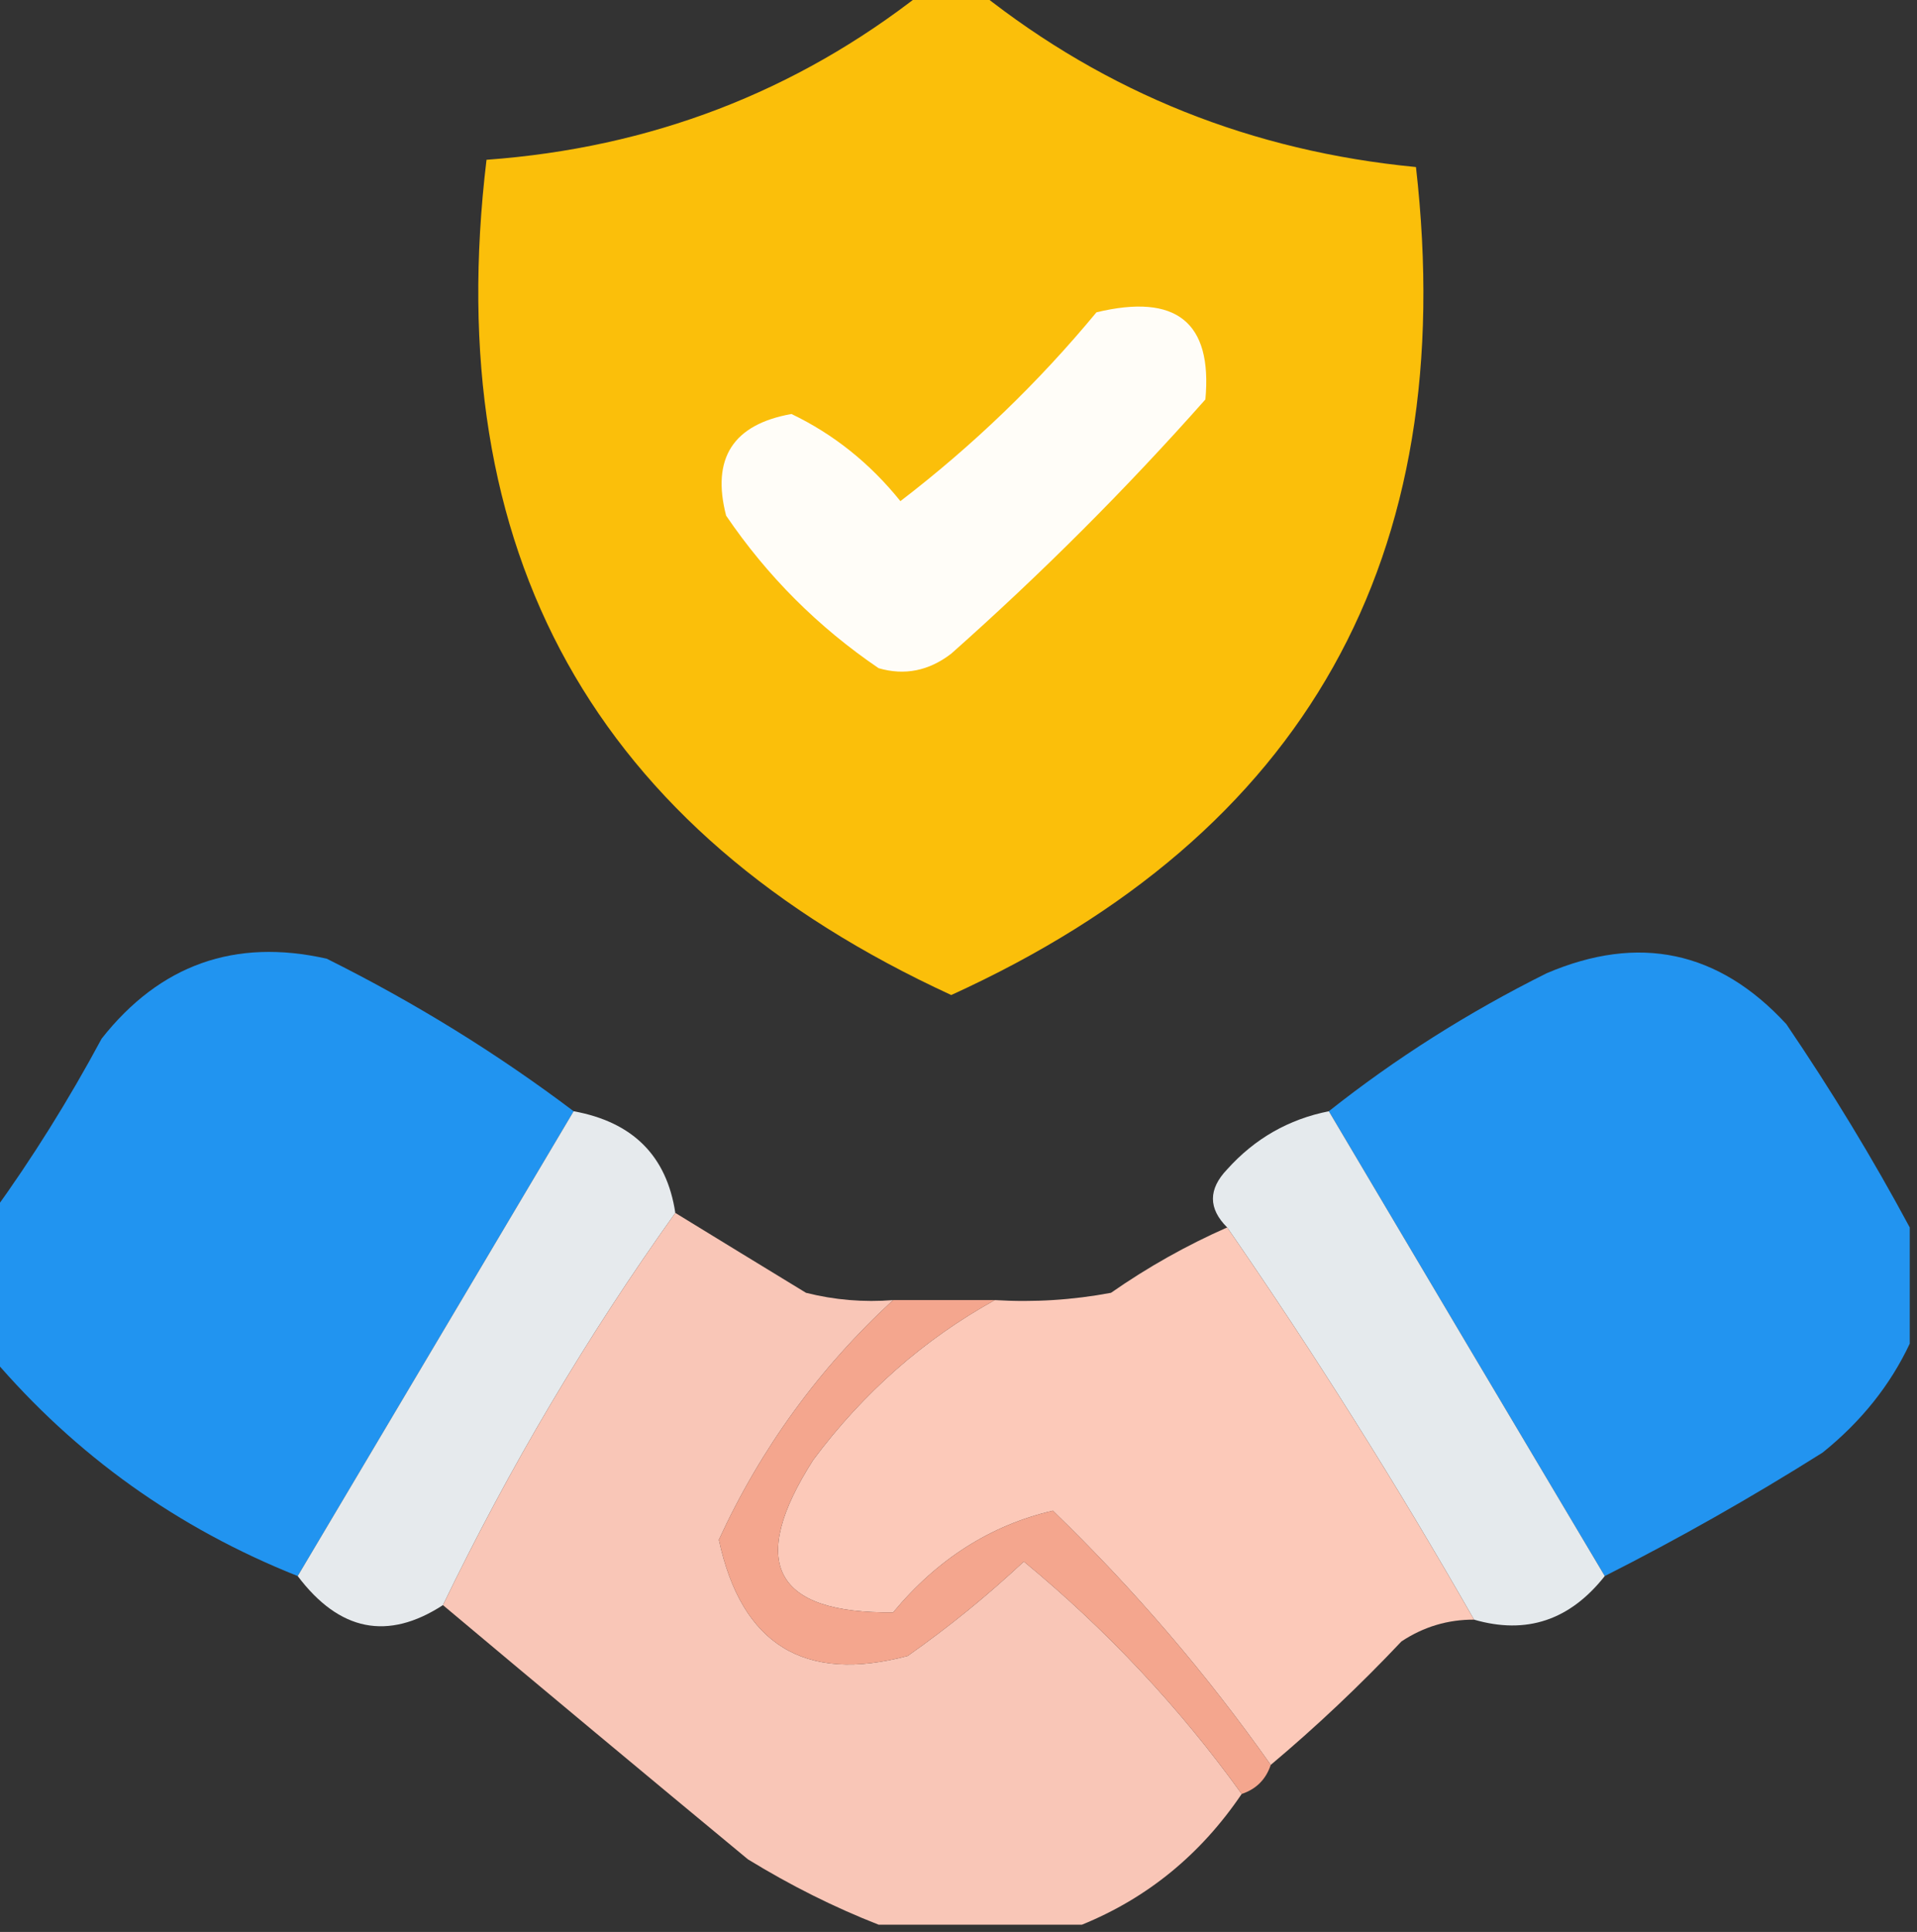 <?xml version="1.0" encoding="UTF-8"?>
<!DOCTYPE svg PUBLIC "-//W3C//DTD SVG 1.1//EN" "http://www.w3.org/Graphics/SVG/1.1/DTD/svg11.dtd">
<svg xmlns="http://www.w3.org/2000/svg" version="1.1" width="132px" height="133px" style="shape-rendering:geometricPrecision; text-rendering:geometricPrecision; image-rendering:optimizeQuality; fill-rule:evenodd; clip-rule:evenodd" xmlns:xlink="http://www.w3.org/1999/xlink">
<rect width="100%" height="100%" fill="#333333" stroke="none"/>
<g><path style="opacity:0.986" fill="#fdc00a" d="M 63.5,-0.5 C 64.833,-0.5 66.167,-0.5 67.5,-0.5C 76.213,6.411 86.213,10.411 97.5,11.5C 100.563,38.388 89.896,57.388 65.5,68.5C 40.924,57.188 30.257,38.022 33.5,11C 44.781,10.181 54.781,6.347 63.5,-0.5 Z"/></g>
<g><path style="opacity:1" fill="#fffdf8" d="M 75.5,21.5 C 80.993,20.178 83.493,22.178 83,27.5C 77.543,33.658 71.71,39.491 65.5,45C 63.956,46.187 62.289,46.52 60.5,46C 56.333,43.167 52.833,39.667 50,35.5C 48.975,31.55 50.475,29.217 54.5,28.5C 57.407,29.897 59.907,31.897 62,34.5C 67.003,30.664 71.503,26.33 75.5,21.5 Z"/></g>
<g><path style="opacity:0.99" fill="#2295f2" d="M 39.5,76.5 C 33.167,87.167 26.833,97.833 20.5,108.5C 12.221,105.202 5.221,100.202 -0.5,93.5C -0.5,90.167 -0.5,86.833 -0.5,83.5C 2.225,79.732 4.725,75.732 7,71.5C 11.017,66.407 16.184,64.574 22.5,66C 28.566,69.024 34.232,72.524 39.5,76.5 Z"/></g>
<g><path style="opacity:0.988" fill="#2295f1" d="M 131.5,84.5 C 131.5,87.167 131.5,89.833 131.5,92.5C 130.153,95.366 128.153,97.866 125.5,100C 120.594,103.089 115.594,105.923 110.5,108.5C 104.139,97.816 97.806,87.149 91.5,76.5C 96.097,72.858 101.097,69.692 106.5,67C 112.847,64.286 118.347,65.453 123,70.5C 126.123,75.097 128.957,79.763 131.5,84.5 Z"/></g>
<g><path style="opacity:0.982" fill="#e9edf0" d="M 39.5,76.5 C 43.577,77.243 45.91,79.577 46.5,83.5C 40.4,92.033 35.066,101.033 30.5,110.5C 26.7,112.966 23.367,112.3 20.5,108.5C 26.833,97.833 33.167,87.167 39.5,76.5 Z"/></g>
<g><path style="opacity:0.983" fill="#e8edf0" d="M 91.5,76.5 C 97.806,87.149 104.139,97.816 110.5,108.5C 108.098,111.545 105.098,112.545 101.5,111.5C 96.195,102.211 90.528,93.211 84.5,84.5C 83.193,83.198 83.193,81.865 84.5,80.5C 86.4,78.384 88.733,77.051 91.5,76.5 Z"/></g>
<g><path style="opacity:0.976" fill="#fecaba" d="M 46.5,83.5 C 49.472,85.322 52.472,87.156 55.5,89C 57.473,89.496 59.473,89.662 61.5,89.5C 56.403,94.191 52.403,99.691 49.5,106C 51.053,113.224 55.386,115.891 62.5,114C 65.312,112.023 67.978,109.856 70.5,107.5C 76.227,112.224 81.227,117.558 85.5,123.5C 82.681,127.663 79.015,130.663 74.5,132.5C 69.833,132.5 65.167,132.5 60.5,132.5C 57.438,131.301 54.438,129.801 51.5,128C 44.429,122.148 37.429,116.315 30.5,110.5C 35.066,101.033 40.4,92.033 46.5,83.5 Z"/></g>
<g><path style="opacity:0.987" fill="#fecaba" d="M 84.5,84.5 C 90.528,93.211 96.195,102.211 101.5,111.5C 99.692,111.491 98.025,111.991 96.5,113C 93.631,116.038 90.631,118.871 87.5,121.5C 83.108,115.264 78.108,109.43 72.5,104C 68.212,104.998 64.545,107.331 61.5,111C 53.294,111.093 51.461,107.593 56,100.5C 59.446,95.88 63.612,92.213 68.5,89.5C 71.187,89.664 73.854,89.497 76.5,89C 79.032,87.235 81.699,85.735 84.5,84.5 Z"/></g>
<g><path style="opacity:0.953" fill="#fdac93" d="M 61.5,89.5 C 63.833,89.5 66.167,89.5 68.5,89.5C 63.612,92.213 59.446,95.88 56,100.5C 51.461,107.593 53.294,111.093 61.5,111C 64.545,107.331 68.212,104.998 72.5,104C 78.108,109.43 83.108,115.264 87.5,121.5C 87.167,122.5 86.5,123.167 85.5,123.5C 81.227,117.558 76.227,112.224 70.5,107.5C 67.978,109.856 65.312,112.023 62.5,114C 55.386,115.891 51.053,113.224 49.5,106C 52.403,99.691 56.403,94.191 61.5,89.5 Z"/></g>
</svg>
